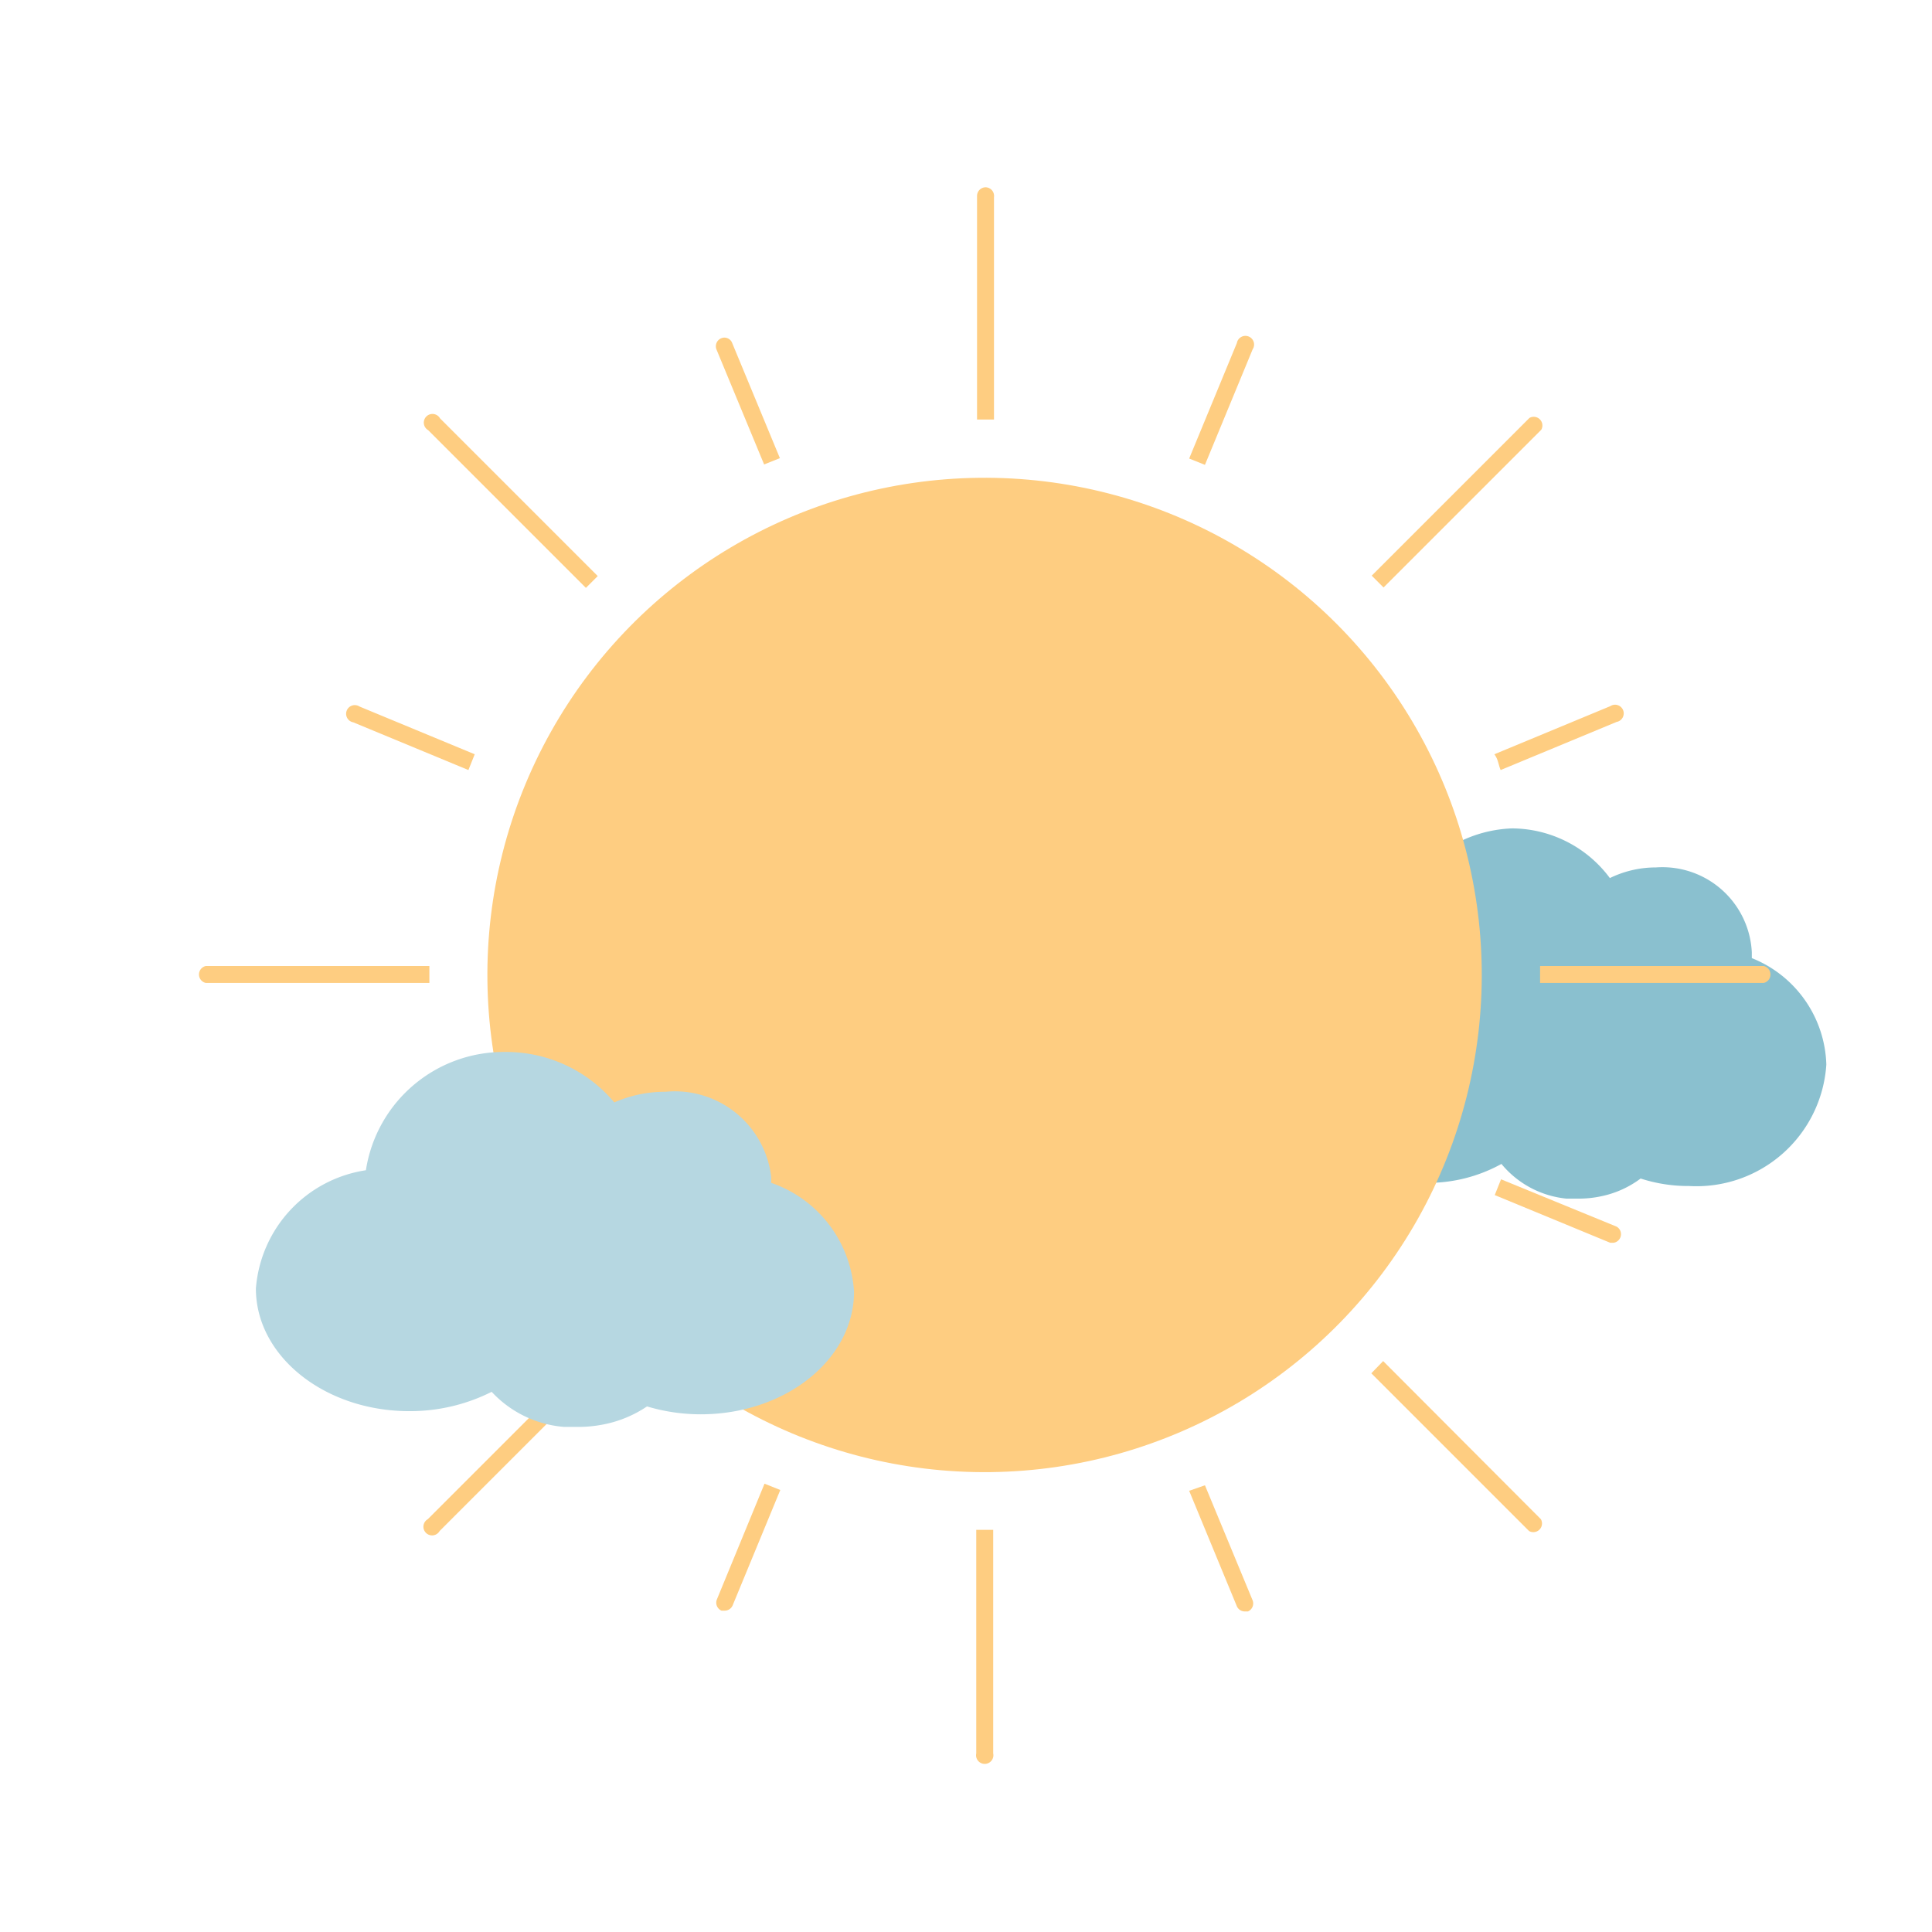<svg xmlns="http://www.w3.org/2000/svg" viewBox="0 0 49 49"><title>mostlysunny</title><path d="M44.43,24.3c0-.05,0-.1,0-.15A2.27,2.27,0,0,0,42,22a2.66,2.66,0,0,0-1.17.27,3.11,3.11,0,0,0-2.48-1.26A3.27,3.27,0,0,0,35.21,24a3.13,3.13,0,0,0-2.5,2.92A3.3,3.3,0,0,0,36.2,30a3.85,3.85,0,0,0,1.88-.48,2.45,2.45,0,0,0,1.65.88l.31,0a2.71,2.71,0,0,0,.57-.06,2.51,2.51,0,0,0,1-.45,3.91,3.91,0,0,0,1.23.19A3.3,3.3,0,0,0,46.32,27,3,3,0,0,0,44.43,24.3Z" style="fill:#8ac0cf"/><circle cx="24.97" cy="24.72" r="12.61" transform="translate(-9.12 16.22) rotate(-30.7)" style="fill:#fecd81"/><path d="M14.86,14.91l.3-.3-4-4a.22.22,0,1,0-.3.3Z" style="fill:#fecd81"/><path d="M18.29,8.58a.22.22,0,0,0-.12.28l1.21,2.92.4-.16L18.57,8.7A.21.21,0,0,0,18.29,8.58Z" style="fill:#fecd81"/><path d="M25,4.75a.22.22,0,0,0-.22.22v5.67h.43V5A.22.22,0,0,0,25,4.75Z" style="fill:#fecd81"/><path d="M11.88,19.53l.16-.4L9.12,17.92a.22.22,0,1,0-.16.4Z" style="fill:#fecd81"/><path d="M38.06,19.53,41,18.31a.22.22,0,1,0-.16-.4L37.9,19.13C38,19.26,38,19.39,38.06,19.53Z" style="fill:#fecd81"/><path d="M10.89,24.5H5.22a.22.22,0,0,0,0,.43h5.67C10.89,24.79,10.89,24.64,10.89,24.5Z" style="fill:#fecd81"/><path d="M39.09,10.9a.22.22,0,0,0-.3-.3l-4,4,.3.3Z" style="fill:#fecd81"/><path d="M31.77,8.86a.22.22,0,1,0-.4-.16l-1.21,2.93.4.16Z" style="fill:#fecd81"/><path d="M44.73,24.5H39.06c0,.14,0,.29,0,.43h5.67a.22.22,0,0,0,0-.43Z" style="fill:#fecd81"/><path d="M35.08,34.52l-.3.31,4,4a.22.22,0,0,0,.3-.3Z" style="fill:#fecd81"/><path d="M38.07,29.91l-.16.4,2.93,1.21.08,0a.22.22,0,0,0,.08-.41Z" style="fill:#fecd81"/><path d="M11.89,29.9,9,31.12a.22.22,0,0,0,.08.41l.08,0L12,30.3Z" style="fill:#fecd81"/><path d="M30.16,37.81l1.21,2.93a.22.22,0,0,0,.2.13l.08,0a.22.22,0,0,0,.12-.28l-1.21-2.92Z" style="fill:#fecd81"/><path d="M10.85,38.53a.22.22,0,1,0,.3.3l4-4-.3-.3Z" style="fill:#fecd81"/><path d="M18.18,40.57a.22.22,0,0,0,.12.28l.08,0a.22.22,0,0,0,.2-.13l1.21-2.93-.4-.16Z" style="fill:#fecd81"/><path d="M24.76,44.47a.22.22,0,1,0,.43,0V38.8h-.43Z" style="fill:#fecd81"/><path d="M19.56,30c0-.05,0-.1,0-.15a2.46,2.46,0,0,0-2.68-2.16,3.19,3.19,0,0,0-1.3.27,3.58,3.58,0,0,0-2.76-1.28,3.54,3.54,0,0,0-3.54,3,3.29,3.29,0,0,0-2.79,3c0,1.72,1.75,3.11,3.89,3.11a4.61,4.61,0,0,0,2.09-.49,2.81,2.81,0,0,0,1.84.89l.35,0a3.29,3.29,0,0,0,.63-.06,3,3,0,0,0,1.12-.46,4.74,4.74,0,0,0,1.36.2c2.15,0,3.89-1.39,3.89-3.11A3.12,3.12,0,0,0,19.56,30Z" style="fill:#b6d7e1"/><rect width="49" height="49" style="fill:none"/></svg>